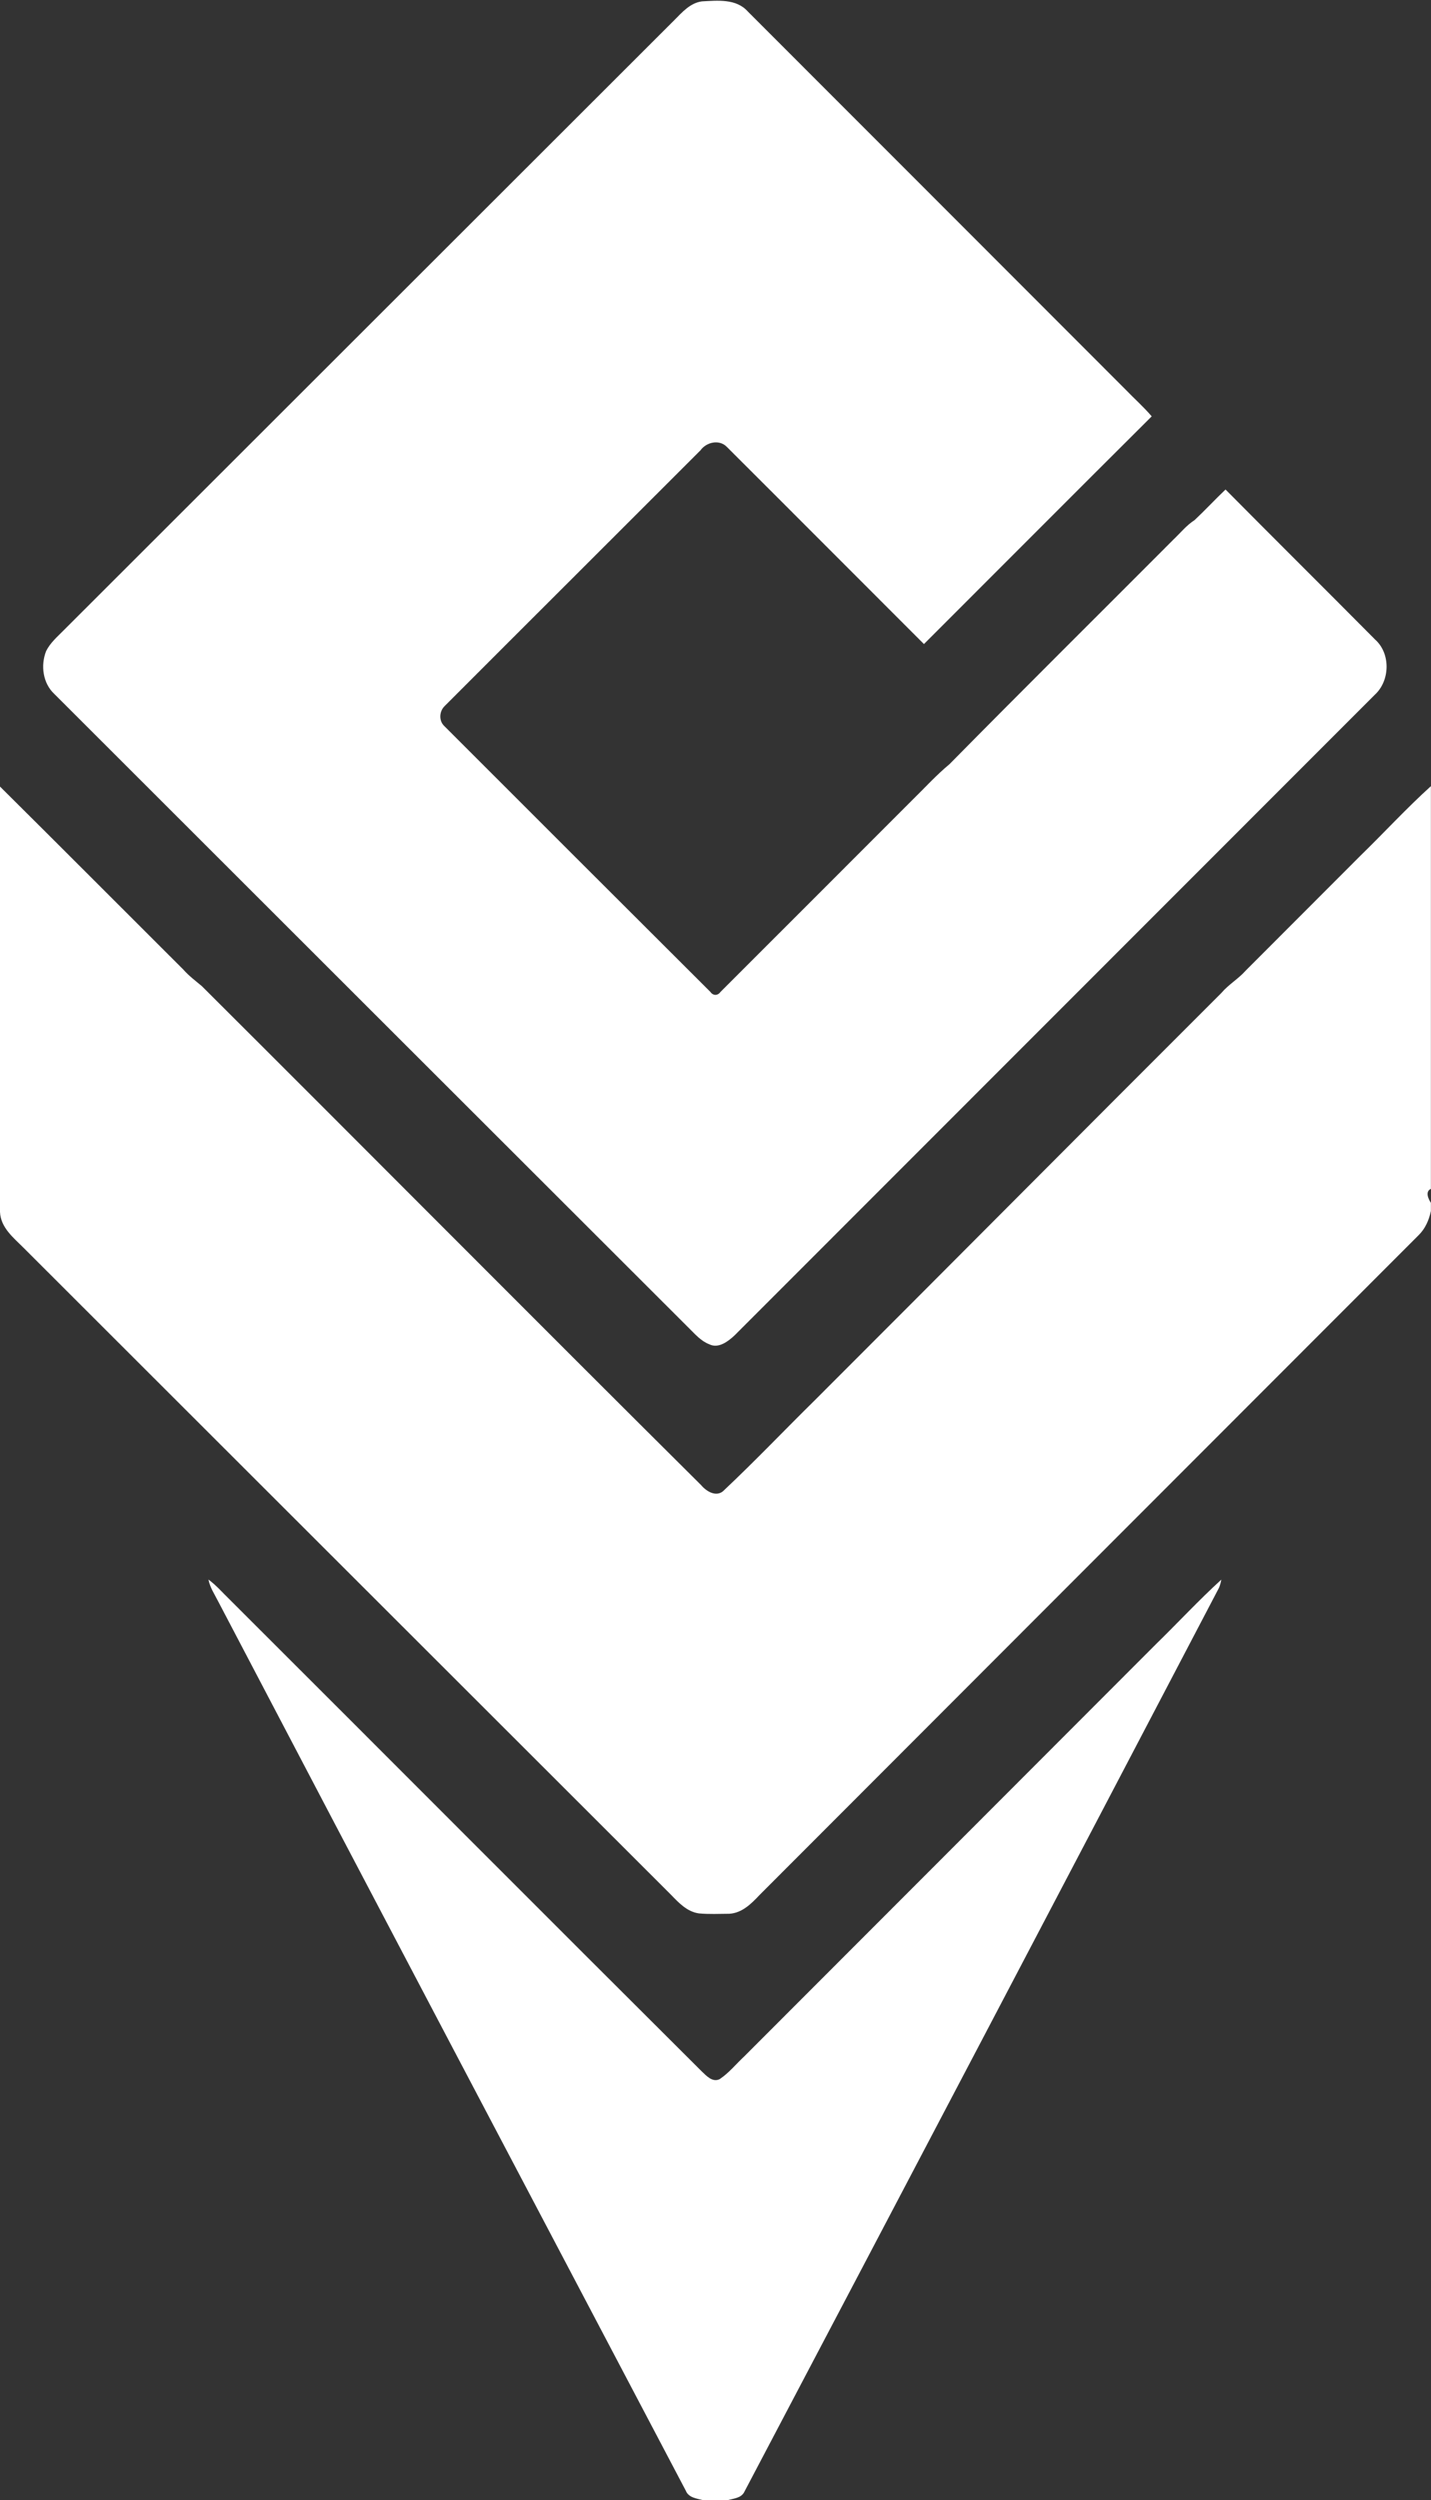 <svg width="217" height="379" viewBox="0 0 217 379" fill="none" xmlns="http://www.w3.org/2000/svg">
<rect x="0" y="0" width="217" height="379" fill="#333333" stroke="none"/>
<g clip-path="url(#clip0_1978_3168)">
<path d="M102.274 3.034C103.456 1.846 104.671 0.443 106.44 0.208C108.814 0.083 111.643 -0.231 113.4 1.744C132.512 20.849 151.605 39.969 170.706 59.078C172.009 60.432 173.425 61.684 174.648 63.114C163.113 74.597 151.628 86.13 140.109 97.632C130.13 87.665 120.178 77.672 110.189 67.713C109.034 66.571 107.114 67.028 106.22 68.265C93.303 81.194 80.353 94.088 67.439 107.02C66.595 107.826 66.519 109.282 67.402 110.088C80.837 123.519 94.273 136.954 107.731 150.367C108.125 150.957 108.852 150.953 109.254 150.367C118.914 140.733 128.547 131.065 138.2 121.42C140.124 119.551 141.922 117.547 143.99 115.833C155.263 104.399 166.669 93.097 178.007 81.727C179.037 80.747 179.938 79.617 181.15 78.841C182.752 77.339 184.248 75.721 185.842 74.204C193.378 81.806 200.982 89.345 208.521 96.944C210.911 99.07 210.801 103.208 208.461 105.333C176.098 137.696 143.748 170.066 111.389 202.432C110.397 203.355 108.947 204.471 107.546 203.771C106.285 203.283 105.387 202.224 104.448 201.301C72.385 169.268 40.307 137.249 8.251 105.208C6.494 103.582 6.138 100.874 6.99 98.706C7.611 97.443 8.706 96.513 9.679 95.525C40.542 64.695 71.408 33.864 102.274 3.034Z" fill="white"/>
<path d="M206.336 129.677C209.907 126.201 213.289 122.517 216.985 119.173V180.218C216.076 180.626 216.591 181.738 216.985 182.34V183.577C216.701 184.931 216.129 186.258 215.122 187.238C181.824 220.561 148.511 253.877 115.222 287.215C113.968 288.543 112.548 289.992 110.602 290.101C109.064 290.113 107.519 290.188 105.989 290.048C104.209 289.806 102.933 288.448 101.752 287.223C69.064 254.565 36.369 221.912 3.677 189.254C2.121 187.677 0.095 186.137 0 183.709V119.234C9.3 128.455 18.537 137.741 27.81 146.985C28.64 147.931 29.651 148.68 30.609 149.486C55.874 174.661 81.008 199.977 106.311 225.119C107.159 226.129 108.742 227.071 109.852 225.849C114.525 221.45 118.952 216.794 123.526 212.293C144.104 191.732 164.598 171.095 185.191 150.545C186.293 149.236 187.811 148.377 188.936 147.095C194.733 141.289 200.535 135.483 206.336 129.677Z" fill="white"/>
<path d="M175.311 249.217C178.628 245.983 181.782 242.571 185.206 239.451C185.134 239.871 185.02 240.283 184.857 240.68C160.906 286.421 136.893 332.132 112.828 377.816C112.34 378.694 111.192 378.75 110.321 379H106.663C105.694 378.754 104.421 378.633 104.001 377.566C80.341 332.646 56.654 287.734 33.089 242.76C32.544 241.679 31.839 240.65 31.608 239.439C32.801 240.309 33.759 241.44 34.82 242.462C58.696 266.283 82.492 290.181 106.391 313.976C107.11 314.653 108.034 315.712 109.132 315.171C110.548 314.226 111.628 312.868 112.87 311.714C133.697 290.896 154.491 270.043 175.311 249.217Z" fill="white"/>
</g>
<defs>
<clipPath id="clip0_1978_3168">
<rect width="216.985" height="379" fill="white"/>
</clipPath>
</defs>
</svg>

